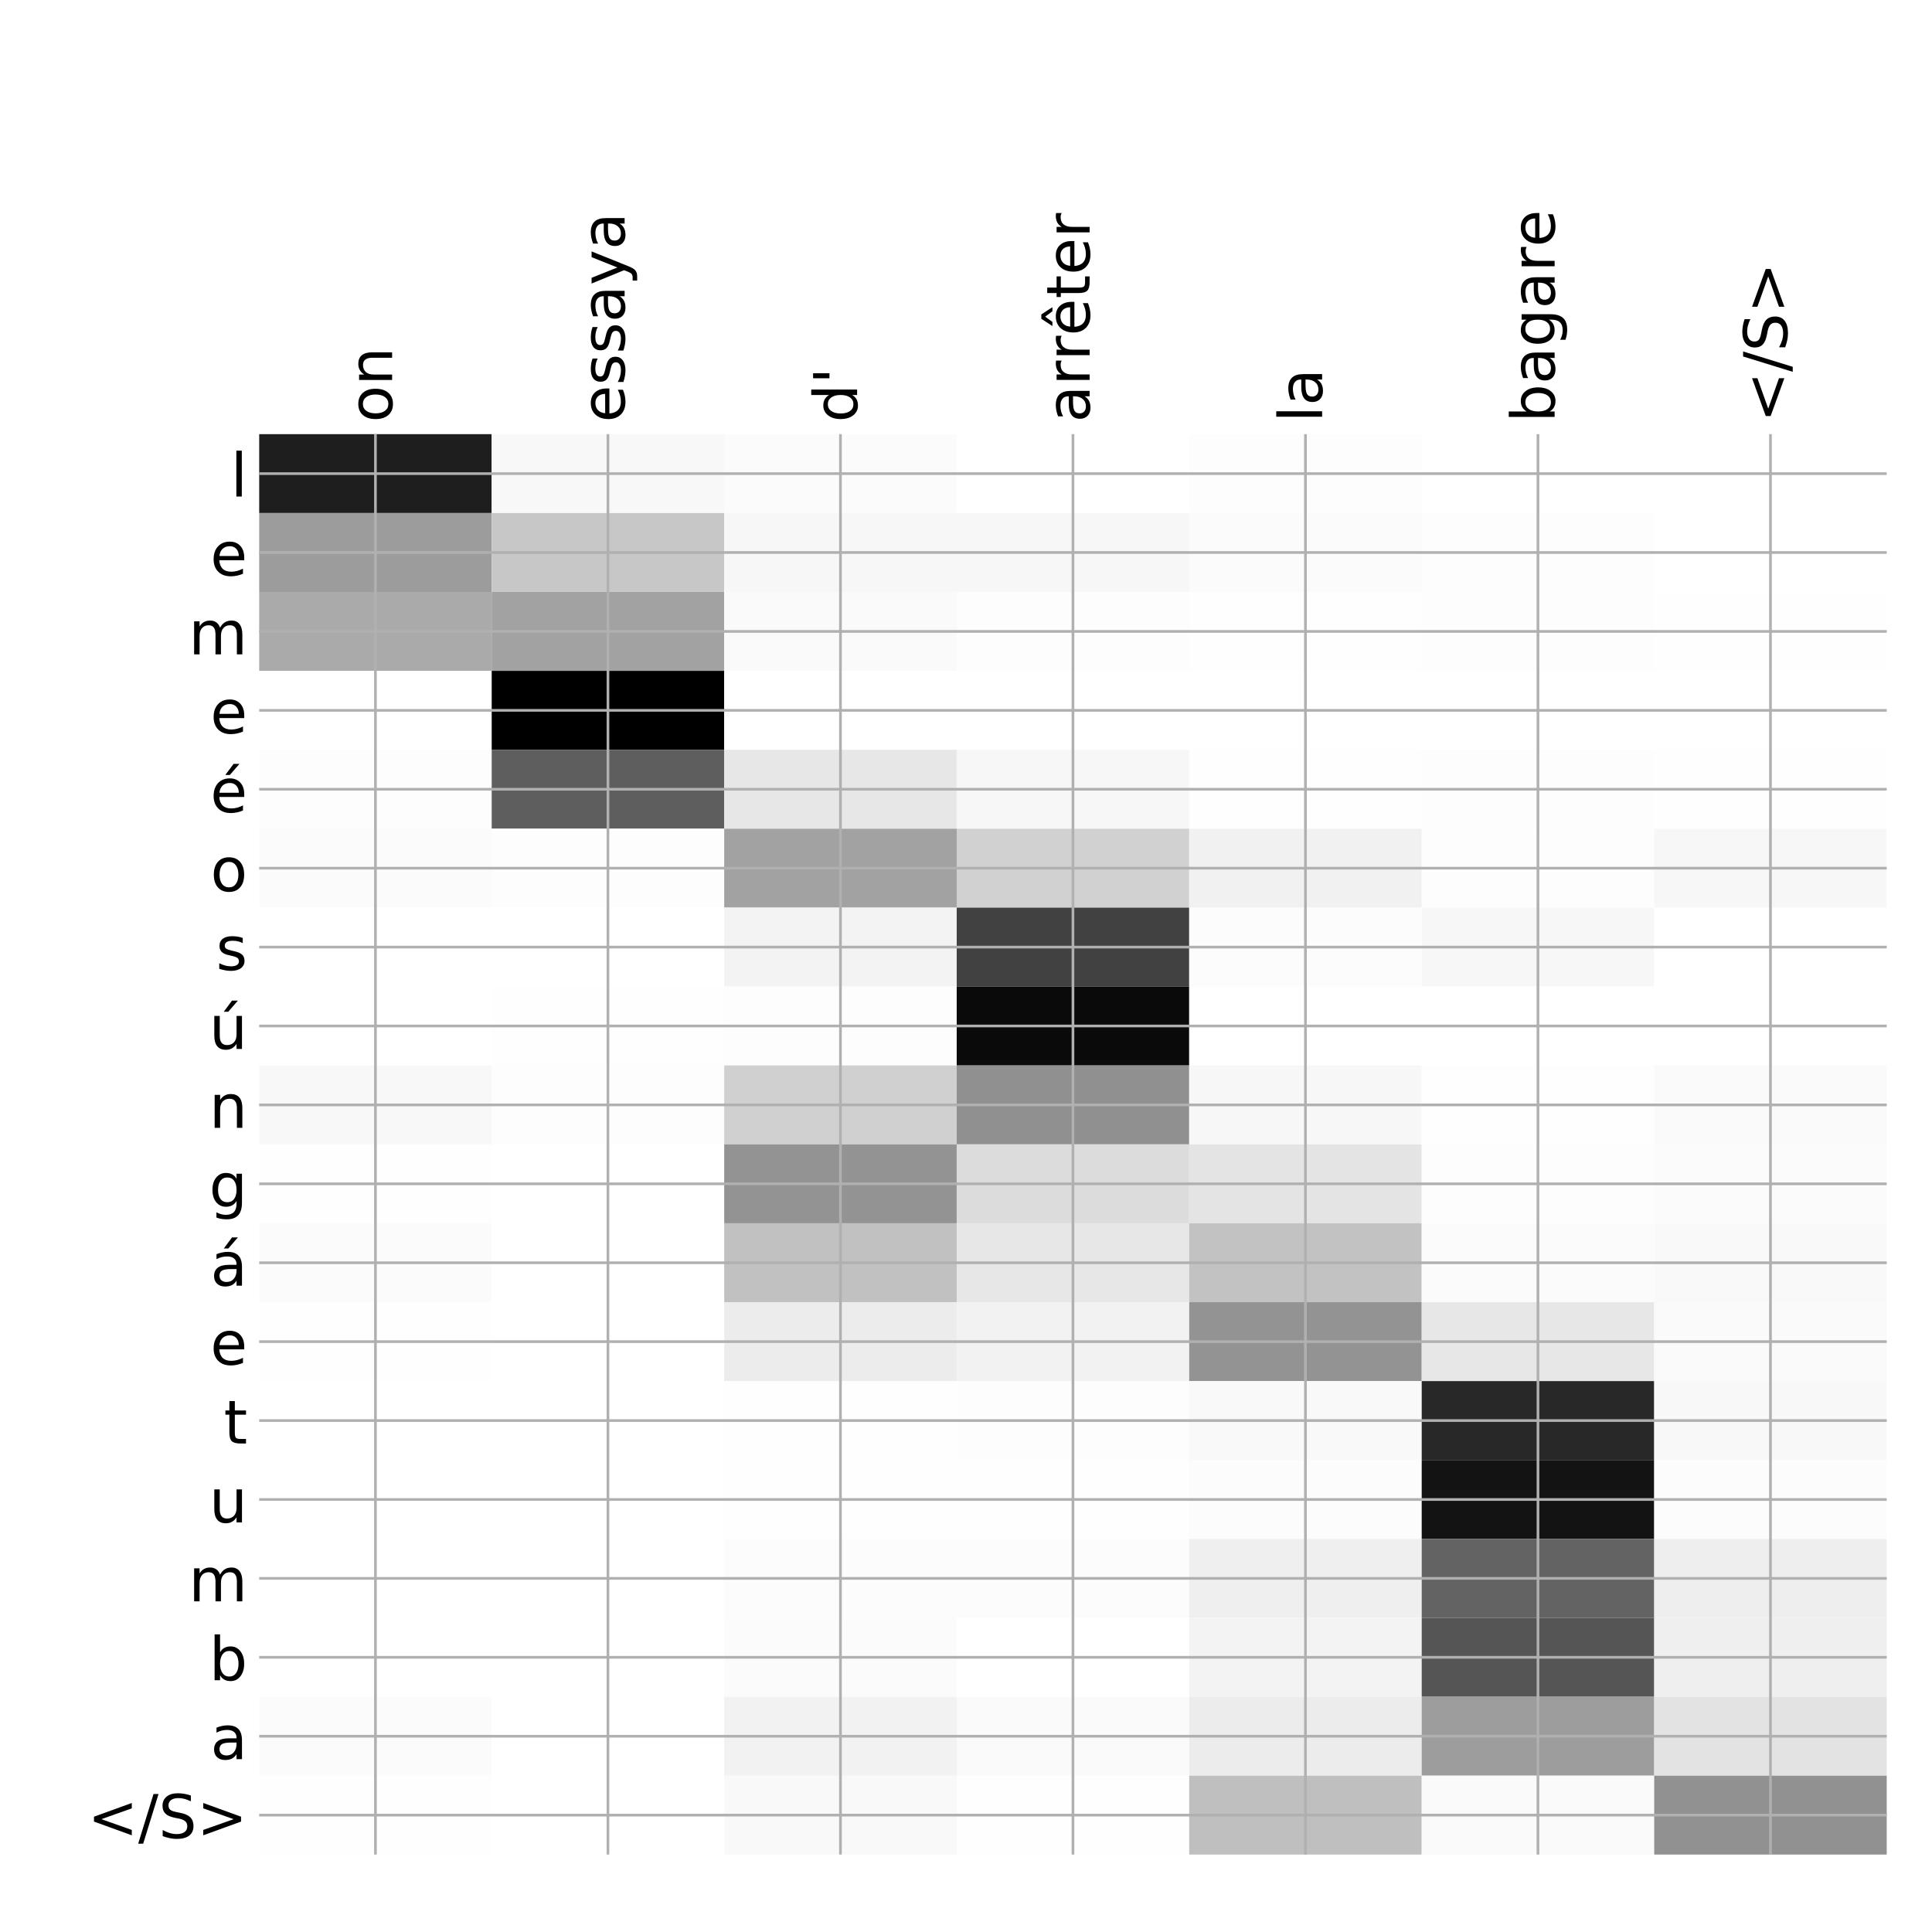 <?xml version="1.0" encoding="utf-8" standalone="no"?>
<!DOCTYPE svg PUBLIC "-//W3C//DTD SVG 1.1//EN"
  "http://www.w3.org/Graphics/SVG/1.1/DTD/svg11.dtd">
<!-- Created with matplotlib (http://matplotlib.org/) -->
<svg height="576pt" version="1.1" viewBox="0 0 576 576" width="576pt" xmlns="http://www.w3.org/2000/svg" xmlns:xlink="http://www.w3.org/1999/xlink">
 <defs>
  <style type="text/css">
*{stroke-linecap:butt;stroke-linejoin:round;}
  </style>
 </defs>
 <g id="figure_1">
  <g id="patch_1">
   <path d="M 0 576 
L 576 576 
L 576 0 
L 0 0 
z
" style="fill:#ffffff;"/>
  </g>
  <g id="axes_1">
   <g id="PolyCollection_1">
    <path clip-path="url(#p9c9c598990)" d="M 77.275 129.433 
L 77.275 152.96 
L 146.593 152.96 
L 146.593 129.433 
L 77.275 129.433 
z
" style="fill:#1e1e1e;"/>
    <path clip-path="url(#p9c9c598990)" d="M 146.593 129.433 
L 146.593 152.96 
L 215.911 152.96 
L 215.911 129.433 
L 146.593 129.433 
z
" style="fill:#f8f8f8;"/>
    <path clip-path="url(#p9c9c598990)" d="M 215.911 129.433 
L 215.911 152.96 
L 285.229 152.96 
L 285.229 129.433 
L 215.911 129.433 
z
" style="fill:#fbfbfb;"/>
    <path clip-path="url(#p9c9c598990)" d="M 285.229 129.433 
L 285.229 152.96 
L 354.546 152.96 
L 354.546 129.433 
L 285.229 129.433 
z
" style="fill:#ffffff;"/>
    <path clip-path="url(#p9c9c598990)" d="M 354.546 129.433 
L 354.546 152.96 
L 423.864 152.96 
L 423.864 129.433 
L 354.546 129.433 
z
" style="fill:#fdfdfd;"/>
    <path clip-path="url(#p9c9c598990)" d="M 423.864 129.433 
L 423.864 152.96 
L 493.182 152.96 
L 493.182 129.433 
L 423.864 129.433 
z
" style="fill:#ffffff;"/>
    <path clip-path="url(#p9c9c598990)" d="M 493.182 129.433 
L 493.182 152.96 
L 562.5 152.96 
L 562.5 129.433 
L 493.182 129.433 
z
" style="fill:#ffffff;"/>
    <path clip-path="url(#p9c9c598990)" d="M 77.275 152.96 
L 77.275 176.487 
L 146.593 176.487 
L 146.593 152.96 
L 77.275 152.96 
z
" style="fill:#9c9c9c;"/>
    <path clip-path="url(#p9c9c598990)" d="M 146.593 152.96 
L 146.593 176.487 
L 215.911 176.487 
L 215.911 152.96 
L 146.593 152.96 
z
" style="fill:#c7c7c7;"/>
    <path clip-path="url(#p9c9c598990)" d="M 215.911 152.96 
L 215.911 176.487 
L 285.229 176.487 
L 285.229 152.96 
L 215.911 152.96 
z
" style="fill:#f7f7f7;"/>
    <path clip-path="url(#p9c9c598990)" d="M 285.229 152.96 
L 285.229 176.487 
L 354.546 176.487 
L 354.546 152.96 
L 285.229 152.96 
z
" style="fill:#f7f7f7;"/>
    <path clip-path="url(#p9c9c598990)" d="M 354.546 152.96 
L 354.546 176.487 
L 423.864 176.487 
L 423.864 152.96 
L 354.546 152.96 
z
" style="fill:#fbfbfb;"/>
    <path clip-path="url(#p9c9c598990)" d="M 423.864 152.96 
L 423.864 176.487 
L 493.182 176.487 
L 493.182 152.96 
L 423.864 152.96 
z
" style="fill:#fdfdfd;"/>
    <path clip-path="url(#p9c9c598990)" d="M 493.182 152.96 
L 493.182 176.487 
L 562.5 176.487 
L 562.5 152.96 
L 493.182 152.96 
z
" style="fill:#ffffff;"/>
    <path clip-path="url(#p9c9c598990)" d="M 77.275 176.487 
L 77.275 200.014 
L 146.593 200.014 
L 146.593 176.487 
L 77.275 176.487 
z
" style="fill:#aaaaaa;"/>
    <path clip-path="url(#p9c9c598990)" d="M 146.593 176.487 
L 146.593 200.014 
L 215.911 200.014 
L 215.911 176.487 
L 146.593 176.487 
z
" style="fill:#a2a2a2;"/>
    <path clip-path="url(#p9c9c598990)" d="M 215.911 176.487 
L 215.911 200.014 
L 285.229 200.014 
L 285.229 176.487 
L 215.911 176.487 
z
" style="fill:#fafafa;"/>
    <path clip-path="url(#p9c9c598990)" d="M 285.229 176.487 
L 285.229 200.014 
L 354.546 200.014 
L 354.546 176.487 
L 285.229 176.487 
z
" style="fill:#fdfdfd;"/>
    <path clip-path="url(#p9c9c598990)" d="M 354.546 176.487 
L 354.546 200.014 
L 423.864 200.014 
L 423.864 176.487 
L 354.546 176.487 
z
" style="fill:#fefefe;"/>
    <path clip-path="url(#p9c9c598990)" d="M 423.864 176.487 
L 423.864 200.014 
L 493.182 200.014 
L 493.182 176.487 
L 423.864 176.487 
z
" style="fill:#fdfdfd;"/>
    <path clip-path="url(#p9c9c598990)" d="M 493.182 176.487 
L 493.182 200.014 
L 562.5 200.014 
L 562.5 176.487 
L 493.182 176.487 
z
" style="fill:#fefefe;"/>
    <path clip-path="url(#p9c9c598990)" d="M 77.275 200.014 
L 77.275 223.541 
L 146.593 223.541 
L 146.593 200.014 
L 77.275 200.014 
z
" style="fill:#ffffff;"/>
    <path clip-path="url(#p9c9c598990)" d="M 146.593 200.014 
L 146.593 223.541 
L 215.911 223.541 
L 215.911 200.014 
L 146.593 200.014 
z
"/>
    <path clip-path="url(#p9c9c598990)" d="M 215.911 200.014 
L 215.911 223.541 
L 285.229 223.541 
L 285.229 200.014 
L 215.911 200.014 
z
" style="fill:#ffffff;"/>
    <path clip-path="url(#p9c9c598990)" d="M 285.229 200.014 
L 285.229 223.541 
L 354.546 223.541 
L 354.546 200.014 
L 285.229 200.014 
z
" style="fill:#ffffff;"/>
    <path clip-path="url(#p9c9c598990)" d="M 354.546 200.014 
L 354.546 223.541 
L 423.864 223.541 
L 423.864 200.014 
L 354.546 200.014 
z
" style="fill:#ffffff;"/>
    <path clip-path="url(#p9c9c598990)" d="M 423.864 200.014 
L 423.864 223.541 
L 493.182 223.541 
L 493.182 200.014 
L 423.864 200.014 
z
" style="fill:#ffffff;"/>
    <path clip-path="url(#p9c9c598990)" d="M 493.182 200.014 
L 493.182 223.541 
L 562.5 223.541 
L 562.5 200.014 
L 493.182 200.014 
z
" style="fill:#ffffff;"/>
    <path clip-path="url(#p9c9c598990)" d="M 77.275 223.541 
L 77.275 247.069 
L 146.593 247.069 
L 146.593 223.541 
L 77.275 223.541 
z
" style="fill:#fdfdfd;"/>
    <path clip-path="url(#p9c9c598990)" d="M 146.593 223.541 
L 146.593 247.069 
L 215.911 247.069 
L 215.911 223.541 
L 146.593 223.541 
z
" style="fill:#5e5e5e;"/>
    <path clip-path="url(#p9c9c598990)" d="M 215.911 223.541 
L 215.911 247.069 
L 285.229 247.069 
L 285.229 223.541 
L 215.911 223.541 
z
" style="fill:#e7e7e7;"/>
    <path clip-path="url(#p9c9c598990)" d="M 285.229 223.541 
L 285.229 247.069 
L 354.546 247.069 
L 354.546 223.541 
L 285.229 223.541 
z
" style="fill:#f7f7f7;"/>
    <path clip-path="url(#p9c9c598990)" d="M 354.546 223.541 
L 354.546 247.069 
L 423.864 247.069 
L 423.864 223.541 
L 354.546 223.541 
z
" style="fill:#fefefe;"/>
    <path clip-path="url(#p9c9c598990)" d="M 423.864 223.541 
L 423.864 247.069 
L 493.182 247.069 
L 493.182 223.541 
L 423.864 223.541 
z
" style="fill:#fdfdfd;"/>
    <path clip-path="url(#p9c9c598990)" d="M 493.182 223.541 
L 493.182 247.069 
L 562.5 247.069 
L 562.5 223.541 
L 493.182 223.541 
z
" style="fill:#fefefe;"/>
    <path clip-path="url(#p9c9c598990)" d="M 77.275 247.069 
L 77.275 270.596 
L 146.593 270.596 
L 146.593 247.069 
L 77.275 247.069 
z
" style="fill:#fbfbfb;"/>
    <path clip-path="url(#p9c9c598990)" d="M 146.593 247.069 
L 146.593 270.596 
L 215.911 270.596 
L 215.911 247.069 
L 146.593 247.069 
z
" style="fill:#fdfdfd;"/>
    <path clip-path="url(#p9c9c598990)" d="M 215.911 247.069 
L 215.911 270.596 
L 285.229 270.596 
L 285.229 247.069 
L 215.911 247.069 
z
" style="fill:#a2a2a2;"/>
    <path clip-path="url(#p9c9c598990)" d="M 285.229 247.069 
L 285.229 270.596 
L 354.546 270.596 
L 354.546 247.069 
L 285.229 247.069 
z
" style="fill:#d1d1d1;"/>
    <path clip-path="url(#p9c9c598990)" d="M 354.546 247.069 
L 354.546 270.596 
L 423.864 270.596 
L 423.864 247.069 
L 354.546 247.069 
z
" style="fill:#f1f1f1;"/>
    <path clip-path="url(#p9c9c598990)" d="M 423.864 247.069 
L 423.864 270.596 
L 493.182 270.596 
L 493.182 247.069 
L 423.864 247.069 
z
" style="fill:#fdfdfd;"/>
    <path clip-path="url(#p9c9c598990)" d="M 493.182 247.069 
L 493.182 270.596 
L 562.5 270.596 
L 562.5 247.069 
L 493.182 247.069 
z
" style="fill:#f7f7f7;"/>
    <path clip-path="url(#p9c9c598990)" d="M 77.275 270.596 
L 77.275 294.123 
L 146.593 294.123 
L 146.593 270.596 
L 77.275 270.596 
z
" style="fill:#ffffff;"/>
    <path clip-path="url(#p9c9c598990)" d="M 146.593 270.596 
L 146.593 294.123 
L 215.911 294.123 
L 215.911 270.596 
L 146.593 270.596 
z
" style="fill:#ffffff;"/>
    <path clip-path="url(#p9c9c598990)" d="M 215.911 270.596 
L 215.911 294.123 
L 285.229 294.123 
L 285.229 270.596 
L 215.911 270.596 
z
" style="fill:#f3f3f3;"/>
    <path clip-path="url(#p9c9c598990)" d="M 285.229 270.596 
L 285.229 294.123 
L 354.546 294.123 
L 354.546 270.596 
L 285.229 270.596 
z
" style="fill:#414141;"/>
    <path clip-path="url(#p9c9c598990)" d="M 354.546 270.596 
L 354.546 294.123 
L 423.864 294.123 
L 423.864 270.596 
L 354.546 270.596 
z
" style="fill:#fcfcfc;"/>
    <path clip-path="url(#p9c9c598990)" d="M 423.864 270.596 
L 423.864 294.123 
L 493.182 294.123 
L 493.182 270.596 
L 423.864 270.596 
z
" style="fill:#f7f7f7;"/>
    <path clip-path="url(#p9c9c598990)" d="M 493.182 270.596 
L 493.182 294.123 
L 562.5 294.123 
L 562.5 270.596 
L 493.182 270.596 
z
" style="fill:#ffffff;"/>
    <path clip-path="url(#p9c9c598990)" d="M 77.275 294.123 
L 77.275 317.65 
L 146.593 317.65 
L 146.593 294.123 
L 77.275 294.123 
z
" style="fill:#ffffff;"/>
    <path clip-path="url(#p9c9c598990)" d="M 146.593 294.123 
L 146.593 317.65 
L 215.911 317.65 
L 215.911 294.123 
L 146.593 294.123 
z
" style="fill:#fefefe;"/>
    <path clip-path="url(#p9c9c598990)" d="M 215.911 294.123 
L 215.911 317.65 
L 285.229 317.65 
L 285.229 294.123 
L 215.911 294.123 
z
" style="fill:#fdfdfd;"/>
    <path clip-path="url(#p9c9c598990)" d="M 285.229 294.123 
L 285.229 317.65 
L 354.546 317.65 
L 354.546 294.123 
L 285.229 294.123 
z
" style="fill:#0a0a0a;"/>
    <path clip-path="url(#p9c9c598990)" d="M 354.546 294.123 
L 354.546 317.65 
L 423.864 317.65 
L 423.864 294.123 
L 354.546 294.123 
z
" style="fill:#ffffff;"/>
    <path clip-path="url(#p9c9c598990)" d="M 423.864 294.123 
L 423.864 317.65 
L 493.182 317.65 
L 493.182 294.123 
L 423.864 294.123 
z
" style="fill:#ffffff;"/>
    <path clip-path="url(#p9c9c598990)" d="M 493.182 294.123 
L 493.182 317.65 
L 562.5 317.65 
L 562.5 294.123 
L 493.182 294.123 
z
" style="fill:#ffffff;"/>
    <path clip-path="url(#p9c9c598990)" d="M 77.275 317.65 
L 77.275 341.177 
L 146.593 341.177 
L 146.593 317.65 
L 77.275 317.65 
z
" style="fill:#f8f8f8;"/>
    <path clip-path="url(#p9c9c598990)" d="M 146.593 317.65 
L 146.593 341.177 
L 215.911 341.177 
L 215.911 317.65 
L 146.593 317.65 
z
" style="fill:#fdfdfd;"/>
    <path clip-path="url(#p9c9c598990)" d="M 215.911 317.65 
L 215.911 341.177 
L 285.229 341.177 
L 285.229 317.65 
L 215.911 317.65 
z
" style="fill:#d0d0d0;"/>
    <path clip-path="url(#p9c9c598990)" d="M 285.229 317.65 
L 285.229 341.177 
L 354.546 341.177 
L 354.546 317.65 
L 285.229 317.65 
z
" style="fill:#909090;"/>
    <path clip-path="url(#p9c9c598990)" d="M 354.546 317.65 
L 354.546 341.177 
L 423.864 341.177 
L 423.864 317.65 
L 354.546 317.65 
z
" style="fill:#f7f7f7;"/>
    <path clip-path="url(#p9c9c598990)" d="M 423.864 317.65 
L 423.864 341.177 
L 493.182 341.177 
L 493.182 317.65 
L 423.864 317.65 
z
" style="fill:#fefefe;"/>
    <path clip-path="url(#p9c9c598990)" d="M 493.182 317.65 
L 493.182 341.177 
L 562.5 341.177 
L 562.5 317.65 
L 493.182 317.65 
z
" style="fill:#fafafa;"/>
    <path clip-path="url(#p9c9c598990)" d="M 77.275 341.177 
L 77.275 364.704 
L 146.593 364.704 
L 146.593 341.177 
L 77.275 341.177 
z
" style="fill:#fefefe;"/>
    <path clip-path="url(#p9c9c598990)" d="M 146.593 341.177 
L 146.593 364.704 
L 215.911 364.704 
L 215.911 341.177 
L 146.593 341.177 
z
" style="fill:#ffffff;"/>
    <path clip-path="url(#p9c9c598990)" d="M 215.911 341.177 
L 215.911 364.704 
L 285.229 364.704 
L 285.229 341.177 
L 215.911 341.177 
z
" style="fill:#939393;"/>
    <path clip-path="url(#p9c9c598990)" d="M 285.229 341.177 
L 285.229 364.704 
L 354.546 364.704 
L 354.546 341.177 
L 285.229 341.177 
z
" style="fill:#dcdcdc;"/>
    <path clip-path="url(#p9c9c598990)" d="M 354.546 341.177 
L 354.546 364.704 
L 423.864 364.704 
L 423.864 341.177 
L 354.546 341.177 
z
" style="fill:#e4e4e4;"/>
    <path clip-path="url(#p9c9c598990)" d="M 423.864 341.177 
L 423.864 364.704 
L 493.182 364.704 
L 493.182 341.177 
L 423.864 341.177 
z
" style="fill:#fdfdfd;"/>
    <path clip-path="url(#p9c9c598990)" d="M 493.182 341.177 
L 493.182 364.704 
L 562.5 364.704 
L 562.5 341.177 
L 493.182 341.177 
z
" style="fill:#fbfbfb;"/>
    <path clip-path="url(#p9c9c598990)" d="M 77.275 364.704 
L 77.275 388.231 
L 146.593 388.231 
L 146.593 364.704 
L 77.275 364.704 
z
" style="fill:#fbfbfb;"/>
    <path clip-path="url(#p9c9c598990)" d="M 146.593 364.704 
L 146.593 388.231 
L 215.911 388.231 
L 215.911 364.704 
L 146.593 364.704 
z
" style="fill:#ffffff;"/>
    <path clip-path="url(#p9c9c598990)" d="M 215.911 364.704 
L 215.911 388.231 
L 285.229 388.231 
L 285.229 364.704 
L 215.911 364.704 
z
" style="fill:#c1c1c1;"/>
    <path clip-path="url(#p9c9c598990)" d="M 285.229 364.704 
L 285.229 388.231 
L 354.546 388.231 
L 354.546 364.704 
L 285.229 364.704 
z
" style="fill:#e7e7e7;"/>
    <path clip-path="url(#p9c9c598990)" d="M 354.546 364.704 
L 354.546 388.231 
L 423.864 388.231 
L 423.864 364.704 
L 354.546 364.704 
z
" style="fill:#c2c2c2;"/>
    <path clip-path="url(#p9c9c598990)" d="M 423.864 364.704 
L 423.864 388.231 
L 493.182 388.231 
L 493.182 364.704 
L 423.864 364.704 
z
" style="fill:#fbfbfb;"/>
    <path clip-path="url(#p9c9c598990)" d="M 493.182 364.704 
L 493.182 388.231 
L 562.5 388.231 
L 562.5 364.704 
L 493.182 364.704 
z
" style="fill:#f9f9f9;"/>
    <path clip-path="url(#p9c9c598990)" d="M 77.275 388.231 
L 77.275 411.758 
L 146.593 411.758 
L 146.593 388.231 
L 77.275 388.231 
z
" style="fill:#fefefe;"/>
    <path clip-path="url(#p9c9c598990)" d="M 146.593 388.231 
L 146.593 411.758 
L 215.911 411.758 
L 215.911 388.231 
L 146.593 388.231 
z
" style="fill:#ffffff;"/>
    <path clip-path="url(#p9c9c598990)" d="M 215.911 388.231 
L 215.911 411.758 
L 285.229 411.758 
L 285.229 388.231 
L 215.911 388.231 
z
" style="fill:#ececec;"/>
    <path clip-path="url(#p9c9c598990)" d="M 285.229 388.231 
L 285.229 411.758 
L 354.546 411.758 
L 354.546 388.231 
L 285.229 388.231 
z
" style="fill:#f2f2f2;"/>
    <path clip-path="url(#p9c9c598990)" d="M 354.546 388.231 
L 354.546 411.758 
L 423.864 411.758 
L 423.864 388.231 
L 354.546 388.231 
z
" style="fill:#939393;"/>
    <path clip-path="url(#p9c9c598990)" d="M 423.864 388.231 
L 423.864 411.758 
L 493.182 411.758 
L 493.182 388.231 
L 423.864 388.231 
z
" style="fill:#e7e7e7;"/>
    <path clip-path="url(#p9c9c598990)" d="M 493.182 388.231 
L 493.182 411.758 
L 562.5 411.758 
L 562.5 388.231 
L 493.182 388.231 
z
" style="fill:#fafafa;"/>
    <path clip-path="url(#p9c9c598990)" d="M 77.275 411.758 
L 77.275 435.285 
L 146.593 435.285 
L 146.593 411.758 
L 77.275 411.758 
z
" style="fill:#ffffff;"/>
    <path clip-path="url(#p9c9c598990)" d="M 146.593 411.758 
L 146.593 435.285 
L 215.911 435.285 
L 215.911 411.758 
L 146.593 411.758 
z
" style="fill:#ffffff;"/>
    <path clip-path="url(#p9c9c598990)" d="M 215.911 411.758 
L 215.911 435.285 
L 285.229 435.285 
L 285.229 411.758 
L 215.911 411.758 
z
" style="fill:#fefefe;"/>
    <path clip-path="url(#p9c9c598990)" d="M 285.229 411.758 
L 285.229 435.285 
L 354.546 435.285 
L 354.546 411.758 
L 285.229 411.758 
z
" style="fill:#fdfdfd;"/>
    <path clip-path="url(#p9c9c598990)" d="M 354.546 411.758 
L 354.546 435.285 
L 423.864 435.285 
L 423.864 411.758 
L 354.546 411.758 
z
" style="fill:#f9f9f9;"/>
    <path clip-path="url(#p9c9c598990)" d="M 423.864 411.758 
L 423.864 435.285 
L 493.182 435.285 
L 493.182 411.758 
L 423.864 411.758 
z
" style="fill:#282828;"/>
    <path clip-path="url(#p9c9c598990)" d="M 493.182 411.758 
L 493.182 435.285 
L 562.5 435.285 
L 562.5 411.758 
L 493.182 411.758 
z
" style="fill:#f8f8f8;"/>
    <path clip-path="url(#p9c9c598990)" d="M 77.275 435.285 
L 77.275 458.812 
L 146.593 458.812 
L 146.593 435.285 
L 77.275 435.285 
z
" style="fill:#ffffff;"/>
    <path clip-path="url(#p9c9c598990)" d="M 146.593 435.285 
L 146.593 458.812 
L 215.911 458.812 
L 215.911 435.285 
L 146.593 435.285 
z
" style="fill:#ffffff;"/>
    <path clip-path="url(#p9c9c598990)" d="M 215.911 435.285 
L 215.911 458.812 
L 285.229 458.812 
L 285.229 435.285 
L 215.911 435.285 
z
" style="fill:#fefefe;"/>
    <path clip-path="url(#p9c9c598990)" d="M 285.229 435.285 
L 285.229 458.812 
L 354.546 458.812 
L 354.546 435.285 
L 285.229 435.285 
z
" style="fill:#fefefe;"/>
    <path clip-path="url(#p9c9c598990)" d="M 354.546 435.285 
L 354.546 458.812 
L 423.864 458.812 
L 423.864 435.285 
L 354.546 435.285 
z
" style="fill:#fcfcfc;"/>
    <path clip-path="url(#p9c9c598990)" d="M 423.864 435.285 
L 423.864 458.812 
L 493.182 458.812 
L 493.182 435.285 
L 423.864 435.285 
z
" style="fill:#131313;"/>
    <path clip-path="url(#p9c9c598990)" d="M 493.182 435.285 
L 493.182 458.812 
L 562.5 458.812 
L 562.5 435.285 
L 493.182 435.285 
z
" style="fill:#fcfcfc;"/>
    <path clip-path="url(#p9c9c598990)" d="M 77.275 458.812 
L 77.275 482.339 
L 146.593 482.339 
L 146.593 458.812 
L 77.275 458.812 
z
" style="fill:#ffffff;"/>
    <path clip-path="url(#p9c9c598990)" d="M 146.593 458.812 
L 146.593 482.339 
L 215.911 482.339 
L 215.911 458.812 
L 146.593 458.812 
z
" style="fill:#ffffff;"/>
    <path clip-path="url(#p9c9c598990)" d="M 215.911 458.812 
L 215.911 482.339 
L 285.229 482.339 
L 285.229 458.812 
L 215.911 458.812 
z
" style="fill:#fcfcfc;"/>
    <path clip-path="url(#p9c9c598990)" d="M 285.229 458.812 
L 285.229 482.339 
L 354.546 482.339 
L 354.546 458.812 
L 285.229 458.812 
z
" style="fill:#fcfcfc;"/>
    <path clip-path="url(#p9c9c598990)" d="M 354.546 458.812 
L 354.546 482.339 
L 423.864 482.339 
L 423.864 458.812 
L 354.546 458.812 
z
" style="fill:#efefef;"/>
    <path clip-path="url(#p9c9c598990)" d="M 423.864 458.812 
L 423.864 482.339 
L 493.182 482.339 
L 493.182 458.812 
L 423.864 458.812 
z
" style="fill:#636363;"/>
    <path clip-path="url(#p9c9c598990)" d="M 493.182 458.812 
L 493.182 482.339 
L 562.5 482.339 
L 562.5 458.812 
L 493.182 458.812 
z
" style="fill:#eeeeee;"/>
    <path clip-path="url(#p9c9c598990)" d="M 77.275 482.339 
L 77.275 505.866 
L 146.593 505.866 
L 146.593 482.339 
L 77.275 482.339 
z
" style="fill:#ffffff;"/>
    <path clip-path="url(#p9c9c598990)" d="M 146.593 482.339 
L 146.593 505.866 
L 215.911 505.866 
L 215.911 482.339 
L 146.593 482.339 
z
" style="fill:#ffffff;"/>
    <path clip-path="url(#p9c9c598990)" d="M 215.911 482.339 
L 215.911 505.866 
L 285.229 505.866 
L 285.229 482.339 
L 215.911 482.339 
z
" style="fill:#fbfbfb;"/>
    <path clip-path="url(#p9c9c598990)" d="M 285.229 482.339 
L 285.229 505.866 
L 354.546 505.866 
L 354.546 482.339 
L 285.229 482.339 
z
" style="fill:#ffffff;"/>
    <path clip-path="url(#p9c9c598990)" d="M 354.546 482.339 
L 354.546 505.866 
L 423.864 505.866 
L 423.864 482.339 
L 354.546 482.339 
z
" style="fill:#f3f3f3;"/>
    <path clip-path="url(#p9c9c598990)" d="M 423.864 482.339 
L 423.864 505.866 
L 493.182 505.866 
L 493.182 482.339 
L 423.864 482.339 
z
" style="fill:#555555;"/>
    <path clip-path="url(#p9c9c598990)" d="M 493.182 482.339 
L 493.182 505.866 
L 562.5 505.866 
L 562.5 482.339 
L 493.182 482.339 
z
" style="fill:#efefef;"/>
    <path clip-path="url(#p9c9c598990)" d="M 77.275 505.866 
L 77.275 529.393 
L 146.593 529.393 
L 146.593 505.866 
L 77.275 505.866 
z
" style="fill:#fbfbfb;"/>
    <path clip-path="url(#p9c9c598990)" d="M 146.593 505.866 
L 146.593 529.393 
L 215.911 529.393 
L 215.911 505.866 
L 146.593 505.866 
z
" style="fill:#ffffff;"/>
    <path clip-path="url(#p9c9c598990)" d="M 215.911 505.866 
L 215.911 529.393 
L 285.229 529.393 
L 285.229 505.866 
L 215.911 505.866 
z
" style="fill:#f2f2f2;"/>
    <path clip-path="url(#p9c9c598990)" d="M 285.229 505.866 
L 285.229 529.393 
L 354.546 529.393 
L 354.546 505.866 
L 285.229 505.866 
z
" style="fill:#fafafa;"/>
    <path clip-path="url(#p9c9c598990)" d="M 354.546 505.866 
L 354.546 529.393 
L 423.864 529.393 
L 423.864 505.866 
L 354.546 505.866 
z
" style="fill:#ececec;"/>
    <path clip-path="url(#p9c9c598990)" d="M 423.864 505.866 
L 423.864 529.393 
L 493.182 529.393 
L 493.182 505.866 
L 423.864 505.866 
z
" style="fill:#9d9d9d;"/>
    <path clip-path="url(#p9c9c598990)" d="M 493.182 505.866 
L 493.182 529.393 
L 562.5 529.393 
L 562.5 505.866 
L 493.182 505.866 
z
" style="fill:#e3e3e3;"/>
    <path clip-path="url(#p9c9c598990)" d="M 77.275 529.393 
L 77.275 552.92 
L 146.593 552.92 
L 146.593 529.393 
L 77.275 529.393 
z
" style="fill:#fefefe;"/>
    <path clip-path="url(#p9c9c598990)" d="M 146.593 529.393 
L 146.593 552.92 
L 215.911 552.92 
L 215.911 529.393 
L 146.593 529.393 
z
" style="fill:#ffffff;"/>
    <path clip-path="url(#p9c9c598990)" d="M 215.911 529.393 
L 215.911 552.92 
L 285.229 552.92 
L 285.229 529.393 
L 215.911 529.393 
z
" style="fill:#f9f9f9;"/>
    <path clip-path="url(#p9c9c598990)" d="M 285.229 529.393 
L 285.229 552.92 
L 354.546 552.92 
L 354.546 529.393 
L 285.229 529.393 
z
" style="fill:#fefefe;"/>
    <path clip-path="url(#p9c9c598990)" d="M 354.546 529.393 
L 354.546 552.92 
L 423.864 552.92 
L 423.864 529.393 
L 354.546 529.393 
z
" style="fill:#bfbfbf;"/>
    <path clip-path="url(#p9c9c598990)" d="M 423.864 529.393 
L 423.864 552.92 
L 493.182 552.92 
L 493.182 529.393 
L 423.864 529.393 
z
" style="fill:#fafafa;"/>
    <path clip-path="url(#p9c9c598990)" d="M 493.182 529.393 
L 493.182 552.92 
L 562.5 552.92 
L 562.5 529.393 
L 493.182 529.393 
z
" style="fill:#919191;"/>
   </g>
   <g id="matplotlib.axis_1">
    <g id="xtick_1">
     <g id="line2d_1">
      <path clip-path="url(#p9c9c598990)" d="M 111.934 552.92 
L 111.934 129.433 
" style="fill:none;stroke:#b0b0b0;stroke-linecap:square;stroke-width:0.8;"/>
     </g>
     <g id="line2d_2"/>
     <g id="text_1">
      <!-- on -->
      <defs>
       <path d="M 30.609 48.391 
Q 23.391 48.391 19.188 42.75 
Q 14.984 37.109 14.984 27.297 
Q 14.984 17.484 19.156 11.844 
Q 23.344 6.203 30.609 6.203 
Q 37.797 6.203 41.984 11.859 
Q 46.188 17.531 46.188 27.297 
Q 46.188 37.016 41.984 42.703 
Q 37.797 48.391 30.609 48.391 
z
M 30.609 56 
Q 42.328 56 49.016 48.375 
Q 55.719 40.766 55.719 27.297 
Q 55.719 13.875 49.016 6.219 
Q 42.328 -1.422 30.609 -1.422 
Q 18.844 -1.422 12.172 6.219 
Q 5.516 13.875 5.516 27.297 
Q 5.516 40.766 12.172 48.375 
Q 18.844 56 30.609 56 
z
" id="DejaVuSans-6f"/>
       <path d="M 54.891 33.016 
L 54.891 0 
L 45.906 0 
L 45.906 32.719 
Q 45.906 40.484 42.875 44.328 
Q 39.844 48.188 33.797 48.188 
Q 26.516 48.188 22.312 43.547 
Q 18.109 38.922 18.109 30.906 
L 18.109 0 
L 9.078 0 
L 9.078 54.688 
L 18.109 54.688 
L 18.109 46.188 
Q 21.344 51.125 25.703 53.562 
Q 30.078 56 35.797 56 
Q 45.219 56 50.047 50.172 
Q 54.891 44.344 54.891 33.016 
z
" id="DejaVuSans-6e"/>
      </defs>
      <g transform="translate(116.901 125.933)rotate(-90)scale(0.18 -0.18)">
       <use xlink:href="#DejaVuSans-6f"/>
       <use x="61.182" xlink:href="#DejaVuSans-6e"/>
      </g>
     </g>
    </g>
    <g id="xtick_2">
     <g id="line2d_3">
      <path clip-path="url(#p9c9c598990)" d="M 181.252 552.92 
L 181.252 129.433 
" style="fill:none;stroke:#b0b0b0;stroke-linecap:square;stroke-width:0.8;"/>
     </g>
     <g id="line2d_4"/>
     <g id="text_2">
      <!-- essaya -->
      <defs>
       <path d="M 56.203 29.594 
L 56.203 25.203 
L 14.891 25.203 
Q 15.484 15.922 20.484 11.062 
Q 25.484 6.203 34.422 6.203 
Q 39.594 6.203 44.453 7.469 
Q 49.312 8.734 54.109 11.281 
L 54.109 2.781 
Q 49.266 0.734 44.188 -0.344 
Q 39.109 -1.422 33.891 -1.422 
Q 20.797 -1.422 13.156 6.188 
Q 5.516 13.812 5.516 26.812 
Q 5.516 40.234 12.766 48.109 
Q 20.016 56 32.328 56 
Q 43.359 56 49.781 48.891 
Q 56.203 41.797 56.203 29.594 
z
M 47.219 32.234 
Q 47.125 39.594 43.094 43.984 
Q 39.062 48.391 32.422 48.391 
Q 24.906 48.391 20.391 44.141 
Q 15.875 39.891 15.188 32.172 
z
" id="DejaVuSans-65"/>
       <path d="M 44.281 53.078 
L 44.281 44.578 
Q 40.484 46.531 36.375 47.5 
Q 32.281 48.484 27.875 48.484 
Q 21.188 48.484 17.844 46.438 
Q 14.5 44.391 14.5 40.281 
Q 14.5 37.156 16.891 35.375 
Q 19.281 33.594 26.516 31.984 
L 29.594 31.297 
Q 39.156 29.25 43.188 25.516 
Q 47.219 21.781 47.219 15.094 
Q 47.219 7.469 41.188 3.016 
Q 35.156 -1.422 24.609 -1.422 
Q 20.219 -1.422 15.453 -0.562 
Q 10.688 0.297 5.422 2 
L 5.422 11.281 
Q 10.406 8.688 15.234 7.391 
Q 20.062 6.109 24.812 6.109 
Q 31.156 6.109 34.562 8.281 
Q 37.984 10.453 37.984 14.406 
Q 37.984 18.062 35.516 20.016 
Q 33.062 21.969 24.703 23.781 
L 21.578 24.516 
Q 13.234 26.266 9.516 29.906 
Q 5.812 33.547 5.812 39.891 
Q 5.812 47.609 11.281 51.797 
Q 16.75 56 26.812 56 
Q 31.781 56 36.172 55.266 
Q 40.578 54.547 44.281 53.078 
z
" id="DejaVuSans-73"/>
       <path d="M 34.281 27.484 
Q 23.391 27.484 19.188 25 
Q 14.984 22.516 14.984 16.5 
Q 14.984 11.719 18.141 8.906 
Q 21.297 6.109 26.703 6.109 
Q 34.188 6.109 38.703 11.406 
Q 43.219 16.703 43.219 25.484 
L 43.219 27.484 
z
M 52.203 31.203 
L 52.203 0 
L 43.219 0 
L 43.219 8.297 
Q 40.141 3.328 35.547 0.953 
Q 30.953 -1.422 24.312 -1.422 
Q 15.922 -1.422 10.953 3.297 
Q 6 8.016 6 15.922 
Q 6 25.141 12.172 29.828 
Q 18.359 34.516 30.609 34.516 
L 43.219 34.516 
L 43.219 35.406 
Q 43.219 41.609 39.141 45 
Q 35.062 48.391 27.688 48.391 
Q 23 48.391 18.547 47.266 
Q 14.109 46.141 10.016 43.891 
L 10.016 52.203 
Q 14.938 54.109 19.578 55.047 
Q 24.219 56 28.609 56 
Q 40.484 56 46.344 49.844 
Q 52.203 43.703 52.203 31.203 
z
" id="DejaVuSans-61"/>
       <path d="M 32.172 -5.078 
Q 28.375 -14.844 24.75 -17.812 
Q 21.141 -20.797 15.094 -20.797 
L 7.906 -20.797 
L 7.906 -13.281 
L 13.188 -13.281 
Q 16.891 -13.281 18.938 -11.516 
Q 21 -9.766 23.484 -3.219 
L 25.094 0.875 
L 2.984 54.688 
L 12.5 54.688 
L 29.594 11.922 
L 46.688 54.688 
L 56.203 54.688 
z
" id="DejaVuSans-79"/>
      </defs>
      <g transform="translate(186.219 125.933)rotate(-90)scale(0.18 -0.18)">
       <use xlink:href="#DejaVuSans-65"/>
       <use x="61.523" xlink:href="#DejaVuSans-73"/>
       <use x="113.623" xlink:href="#DejaVuSans-73"/>
       <use x="165.723" xlink:href="#DejaVuSans-61"/>
       <use x="227.002" xlink:href="#DejaVuSans-79"/>
       <use x="286.182" xlink:href="#DejaVuSans-61"/>
      </g>
     </g>
    </g>
    <g id="xtick_3">
     <g id="line2d_5">
      <path clip-path="url(#p9c9c598990)" d="M 250.57 552.92 
L 250.57 129.433 
" style="fill:none;stroke:#b0b0b0;stroke-linecap:square;stroke-width:0.8;"/>
     </g>
     <g id="line2d_6"/>
     <g id="text_3">
      <!-- d' -->
      <defs>
       <path d="M 45.406 46.391 
L 45.406 75.984 
L 54.391 75.984 
L 54.391 0 
L 45.406 0 
L 45.406 8.203 
Q 42.578 3.328 38.25 0.953 
Q 33.938 -1.422 27.875 -1.422 
Q 17.969 -1.422 11.734 6.484 
Q 5.516 14.406 5.516 27.297 
Q 5.516 40.188 11.734 48.094 
Q 17.969 56 27.875 56 
Q 33.938 56 38.25 53.625 
Q 42.578 51.266 45.406 46.391 
z
M 14.797 27.297 
Q 14.797 17.391 18.875 11.75 
Q 22.953 6.109 30.078 6.109 
Q 37.203 6.109 41.297 11.75 
Q 45.406 17.391 45.406 27.297 
Q 45.406 37.203 41.297 42.844 
Q 37.203 48.484 30.078 48.484 
Q 22.953 48.484 18.875 42.844 
Q 14.797 37.203 14.797 27.297 
z
" id="DejaVuSans-64"/>
       <path d="M 17.922 72.906 
L 17.922 45.797 
L 9.625 45.797 
L 9.625 72.906 
z
" id="DejaVuSans-27"/>
      </defs>
      <g transform="translate(255.537 125.933)rotate(-90)scale(0.18 -0.18)">
       <use xlink:href="#DejaVuSans-64"/>
       <use x="63.477" xlink:href="#DejaVuSans-27"/>
      </g>
     </g>
    </g>
    <g id="xtick_4">
     <g id="line2d_7">
      <path clip-path="url(#p9c9c598990)" d="M 319.887 552.92 
L 319.887 129.433 
" style="fill:none;stroke:#b0b0b0;stroke-linecap:square;stroke-width:0.8;"/>
     </g>
     <g id="line2d_8"/>
     <g id="text_4">
      <!-- arrêter -->
      <defs>
       <path d="M 41.109 46.297 
Q 39.594 47.172 37.812 47.578 
Q 36.031 48 33.891 48 
Q 26.266 48 22.188 43.047 
Q 18.109 38.094 18.109 28.812 
L 18.109 0 
L 9.078 0 
L 9.078 54.688 
L 18.109 54.688 
L 18.109 46.188 
Q 20.953 51.172 25.484 53.578 
Q 30.031 56 36.531 56 
Q 37.453 56 38.578 55.875 
Q 39.703 55.766 41.062 55.516 
z
" id="DejaVuSans-72"/>
       <path d="M 56.203 29.594 
L 56.203 25.203 
L 14.891 25.203 
Q 15.484 15.922 20.484 11.062 
Q 25.484 6.203 34.422 6.203 
Q 39.594 6.203 44.453 7.469 
Q 49.312 8.734 54.109 11.281 
L 54.109 2.781 
Q 49.266 0.734 44.188 -0.344 
Q 39.109 -1.422 33.891 -1.422 
Q 20.797 -1.422 13.156 6.188 
Q 5.516 13.812 5.516 26.812 
Q 5.516 40.234 12.766 48.109 
Q 20.016 56 32.328 56 
Q 43.359 56 49.781 48.891 
Q 56.203 41.797 56.203 29.594 
z
M 47.219 32.234 
Q 47.125 39.594 43.094 43.984 
Q 39.062 48.391 32.422 48.391 
Q 24.906 48.391 20.391 44.141 
Q 15.875 39.891 15.188 32.172 
z
M 28.141 79.984 
L 35.359 79.984 
L 47.328 61.625 
L 40.547 61.625 
L 31.75 73.578 
L 22.969 61.625 
L 16.172 61.625 
z
" id="DejaVuSans-ea"/>
       <path d="M 18.312 70.219 
L 18.312 54.688 
L 36.812 54.688 
L 36.812 47.703 
L 18.312 47.703 
L 18.312 18.016 
Q 18.312 11.328 20.141 9.422 
Q 21.969 7.516 27.594 7.516 
L 36.812 7.516 
L 36.812 0 
L 27.594 0 
Q 17.188 0 13.234 3.875 
Q 9.281 7.766 9.281 18.016 
L 9.281 47.703 
L 2.688 47.703 
L 2.688 54.688 
L 9.281 54.688 
L 9.281 70.219 
z
" id="DejaVuSans-74"/>
      </defs>
      <g transform="translate(324.854 125.933)rotate(-90)scale(0.18 -0.18)">
       <use xlink:href="#DejaVuSans-61"/>
       <use x="61.279" xlink:href="#DejaVuSans-72"/>
       <use x="102.377" xlink:href="#DejaVuSans-72"/>
       <use x="143.459" xlink:href="#DejaVuSans-ea"/>
       <use x="204.982" xlink:href="#DejaVuSans-74"/>
       <use x="244.191" xlink:href="#DejaVuSans-65"/>
       <use x="305.715" xlink:href="#DejaVuSans-72"/>
      </g>
     </g>
    </g>
    <g id="xtick_5">
     <g id="line2d_9">
      <path clip-path="url(#p9c9c598990)" d="M 389.205 552.92 
L 389.205 129.433 
" style="fill:none;stroke:#b0b0b0;stroke-linecap:square;stroke-width:0.8;"/>
     </g>
     <g id="line2d_10"/>
     <g id="text_5">
      <!-- la -->
      <defs>
       <path d="M 9.422 75.984 
L 18.406 75.984 
L 18.406 0 
L 9.422 0 
z
" id="DejaVuSans-6c"/>
      </defs>
      <g transform="translate(394.172 125.933)rotate(-90)scale(0.18 -0.18)">
       <use xlink:href="#DejaVuSans-6c"/>
       <use x="27.783" xlink:href="#DejaVuSans-61"/>
      </g>
     </g>
    </g>
    <g id="xtick_6">
     <g id="line2d_11">
      <path clip-path="url(#p9c9c598990)" d="M 458.523 552.92 
L 458.523 129.433 
" style="fill:none;stroke:#b0b0b0;stroke-linecap:square;stroke-width:0.8;"/>
     </g>
     <g id="line2d_12"/>
     <g id="text_6">
      <!-- bagare -->
      <defs>
       <path d="M 48.688 27.297 
Q 48.688 37.203 44.609 42.844 
Q 40.531 48.484 33.406 48.484 
Q 26.266 48.484 22.188 42.844 
Q 18.109 37.203 18.109 27.297 
Q 18.109 17.391 22.188 11.75 
Q 26.266 6.109 33.406 6.109 
Q 40.531 6.109 44.609 11.75 
Q 48.688 17.391 48.688 27.297 
z
M 18.109 46.391 
Q 20.953 51.266 25.266 53.625 
Q 29.594 56 35.594 56 
Q 45.562 56 51.781 48.094 
Q 58.016 40.188 58.016 27.297 
Q 58.016 14.406 51.781 6.484 
Q 45.562 -1.422 35.594 -1.422 
Q 29.594 -1.422 25.266 0.953 
Q 20.953 3.328 18.109 8.203 
L 18.109 0 
L 9.078 0 
L 9.078 75.984 
L 18.109 75.984 
z
" id="DejaVuSans-62"/>
       <path d="M 45.406 27.984 
Q 45.406 37.75 41.375 43.109 
Q 37.359 48.484 30.078 48.484 
Q 22.859 48.484 18.828 43.109 
Q 14.797 37.75 14.797 27.984 
Q 14.797 18.266 18.828 12.891 
Q 22.859 7.516 30.078 7.516 
Q 37.359 7.516 41.375 12.891 
Q 45.406 18.266 45.406 27.984 
z
M 54.391 6.781 
Q 54.391 -7.172 48.188 -13.984 
Q 42 -20.797 29.203 -20.797 
Q 24.469 -20.797 20.266 -20.094 
Q 16.062 -19.391 12.109 -17.922 
L 12.109 -9.188 
Q 16.062 -11.328 19.922 -12.344 
Q 23.781 -13.375 27.781 -13.375 
Q 36.625 -13.375 41.016 -8.766 
Q 45.406 -4.156 45.406 5.172 
L 45.406 9.625 
Q 42.625 4.781 38.281 2.391 
Q 33.938 0 27.875 0 
Q 17.828 0 11.672 7.656 
Q 5.516 15.328 5.516 27.984 
Q 5.516 40.672 11.672 48.328 
Q 17.828 56 27.875 56 
Q 33.938 56 38.281 53.609 
Q 42.625 51.219 45.406 46.391 
L 45.406 54.688 
L 54.391 54.688 
z
" id="DejaVuSans-67"/>
      </defs>
      <g transform="translate(463.49 125.933)rotate(-90)scale(0.18 -0.18)">
       <use xlink:href="#DejaVuSans-62"/>
       <use x="63.477" xlink:href="#DejaVuSans-61"/>
       <use x="124.756" xlink:href="#DejaVuSans-67"/>
       <use x="188.232" xlink:href="#DejaVuSans-61"/>
       <use x="249.512" xlink:href="#DejaVuSans-72"/>
       <use x="290.594" xlink:href="#DejaVuSans-65"/>
      </g>
     </g>
    </g>
    <g id="xtick_7">
     <g id="line2d_13">
      <path clip-path="url(#p9c9c598990)" d="M 527.841 552.92 
L 527.841 129.433 
" style="fill:none;stroke:#b0b0b0;stroke-linecap:square;stroke-width:0.8;"/>
     </g>
     <g id="line2d_14"/>
     <g id="text_7">
      <!-- &lt;/S&gt; -->
      <defs>
       <path d="M 73.188 49.219 
L 22.797 31.297 
L 73.188 13.484 
L 73.188 4.594 
L 10.594 27.297 
L 10.594 35.406 
L 73.188 58.109 
z
" id="DejaVuSans-3c"/>
       <path d="M 25.391 72.906 
L 33.688 72.906 
L 8.297 -9.281 
L 0 -9.281 
z
" id="DejaVuSans-2f"/>
       <path d="M 53.516 70.516 
L 53.516 60.891 
Q 47.906 63.578 42.922 64.891 
Q 37.938 66.219 33.297 66.219 
Q 25.25 66.219 20.875 63.094 
Q 16.5 59.969 16.5 54.203 
Q 16.5 49.359 19.406 46.891 
Q 22.312 44.438 30.422 42.922 
L 36.375 41.703 
Q 47.406 39.594 52.656 34.297 
Q 57.906 29 57.906 20.125 
Q 57.906 9.516 50.797 4.047 
Q 43.703 -1.422 29.984 -1.422 
Q 24.812 -1.422 18.969 -0.25 
Q 13.141 0.922 6.891 3.219 
L 6.891 13.375 
Q 12.891 10.016 18.656 8.297 
Q 24.422 6.594 29.984 6.594 
Q 38.422 6.594 43.016 9.906 
Q 47.609 13.234 47.609 19.391 
Q 47.609 24.75 44.312 27.781 
Q 41.016 30.812 33.5 32.328 
L 27.484 33.5 
Q 16.453 35.688 11.516 40.375 
Q 6.594 45.062 6.594 53.422 
Q 6.594 63.094 13.406 68.656 
Q 20.219 74.219 32.172 74.219 
Q 37.312 74.219 42.625 73.281 
Q 47.953 72.359 53.516 70.516 
z
" id="DejaVuSans-53"/>
       <path d="M 10.594 49.219 
L 10.594 58.109 
L 73.188 35.406 
L 73.188 27.297 
L 10.594 4.594 
L 10.594 13.484 
L 60.891 31.297 
z
" id="DejaVuSans-3e"/>
      </defs>
      <g transform="translate(532.808 125.933)rotate(-90)scale(0.18 -0.18)">
       <use xlink:href="#DejaVuSans-3c"/>
       <use x="83.789" xlink:href="#DejaVuSans-2f"/>
       <use x="117.48" xlink:href="#DejaVuSans-53"/>
       <use x="180.957" xlink:href="#DejaVuSans-3e"/>
      </g>
     </g>
    </g>
   </g>
   <g id="matplotlib.axis_2">
    <g id="ytick_1">
     <g id="line2d_15">
      <path clip-path="url(#p9c9c598990)" d="M 77.275 141.197 
L 562.5 141.197 
" style="fill:none;stroke:#b0b0b0;stroke-linecap:square;stroke-width:0.8;"/>
     </g>
     <g id="line2d_16"/>
     <g id="text_8">
      <!-- l -->
      <g transform="translate(68.774 148.035)scale(0.18 -0.18)">
       <use xlink:href="#DejaVuSans-6c"/>
      </g>
     </g>
    </g>
    <g id="ytick_2">
     <g id="line2d_17">
      <path clip-path="url(#p9c9c598990)" d="M 77.275 164.724 
L 562.5 164.724 
" style="fill:none;stroke:#b0b0b0;stroke-linecap:square;stroke-width:0.8;"/>
     </g>
     <g id="line2d_18"/>
     <g id="text_9">
      <!-- e -->
      <g transform="translate(62.699 171.562)scale(0.18 -0.18)">
       <use xlink:href="#DejaVuSans-65"/>
      </g>
     </g>
    </g>
    <g id="ytick_3">
     <g id="line2d_19">
      <path clip-path="url(#p9c9c598990)" d="M 77.275 188.251 
L 562.5 188.251 
" style="fill:none;stroke:#b0b0b0;stroke-linecap:square;stroke-width:0.8;"/>
     </g>
     <g id="line2d_20"/>
     <g id="text_10">
      <!-- m -->
      <defs>
       <path d="M 52 44.188 
Q 55.375 50.25 60.062 53.125 
Q 64.75 56 71.094 56 
Q 79.641 56 84.281 50.016 
Q 88.922 44.047 88.922 33.016 
L 88.922 0 
L 79.891 0 
L 79.891 32.719 
Q 79.891 40.578 77.094 44.375 
Q 74.312 48.188 68.609 48.188 
Q 61.625 48.188 57.562 43.547 
Q 53.516 38.922 53.516 30.906 
L 53.516 0 
L 44.484 0 
L 44.484 32.719 
Q 44.484 40.625 41.703 44.406 
Q 38.922 48.188 33.109 48.188 
Q 26.219 48.188 22.156 43.531 
Q 18.109 38.875 18.109 30.906 
L 18.109 0 
L 9.078 0 
L 9.078 54.688 
L 18.109 54.688 
L 18.109 46.188 
Q 21.188 51.219 25.484 53.609 
Q 29.781 56 35.688 56 
Q 41.656 56 45.828 52.969 
Q 50 49.953 52 44.188 
z
" id="DejaVuSans-6d"/>
      </defs>
      <g transform="translate(56.242 195.09)scale(0.18 -0.18)">
       <use xlink:href="#DejaVuSans-6d"/>
      </g>
     </g>
    </g>
    <g id="ytick_4">
     <g id="line2d_21">
      <path clip-path="url(#p9c9c598990)" d="M 77.275 211.778 
L 562.5 211.778 
" style="fill:none;stroke:#b0b0b0;stroke-linecap:square;stroke-width:0.8;"/>
     </g>
     <g id="line2d_22"/>
     <g id="text_11">
      <!-- e -->
      <g transform="translate(62.699 218.617)scale(0.18 -0.18)">
       <use xlink:href="#DejaVuSans-65"/>
      </g>
     </g>
    </g>
    <g id="ytick_5">
     <g id="line2d_23">
      <path clip-path="url(#p9c9c598990)" d="M 77.275 235.305 
L 562.5 235.305 
" style="fill:none;stroke:#b0b0b0;stroke-linecap:square;stroke-width:0.8;"/>
     </g>
     <g id="line2d_24"/>
     <g id="text_12">
      <!-- é -->
      <defs>
       <path d="M 56.203 29.594 
L 56.203 25.203 
L 14.891 25.203 
Q 15.484 15.922 20.484 11.062 
Q 25.484 6.203 34.422 6.203 
Q 39.594 6.203 44.453 7.469 
Q 49.312 8.734 54.109 11.281 
L 54.109 2.781 
Q 49.266 0.734 44.188 -0.344 
Q 39.109 -1.422 33.891 -1.422 
Q 20.797 -1.422 13.156 6.188 
Q 5.516 13.812 5.516 26.812 
Q 5.516 40.234 12.766 48.109 
Q 20.016 56 32.328 56 
Q 43.359 56 49.781 48.891 
Q 56.203 41.797 56.203 29.594 
z
M 47.219 32.234 
Q 47.125 39.594 43.094 43.984 
Q 39.062 48.391 32.422 48.391 
Q 24.906 48.391 20.391 44.141 
Q 15.875 39.891 15.188 32.172 
z
M 38.531 79.984 
L 48.25 79.984 
L 32.344 61.625 
L 24.859 61.625 
z
" id="DejaVuSans-e9"/>
      </defs>
      <g transform="translate(62.699 242.144)scale(0.18 -0.18)">
       <use xlink:href="#DejaVuSans-e9"/>
      </g>
     </g>
    </g>
    <g id="ytick_6">
     <g id="line2d_25">
      <path clip-path="url(#p9c9c598990)" d="M 77.275 258.832 
L 562.5 258.832 
" style="fill:none;stroke:#b0b0b0;stroke-linecap:square;stroke-width:0.8;"/>
     </g>
     <g id="line2d_26"/>
     <g id="text_13">
      <!-- o -->
      <g transform="translate(62.761 265.671)scale(0.18 -0.18)">
       <use xlink:href="#DejaVuSans-6f"/>
      </g>
     </g>
    </g>
    <g id="ytick_7">
     <g id="line2d_27">
      <path clip-path="url(#p9c9c598990)" d="M 77.275 282.359 
L 562.5 282.359 
" style="fill:none;stroke:#b0b0b0;stroke-linecap:square;stroke-width:0.8;"/>
     </g>
     <g id="line2d_28"/>
     <g id="text_14">
      <!-- s -->
      <g transform="translate(64.398 289.198)scale(0.18 -0.18)">
       <use xlink:href="#DejaVuSans-73"/>
      </g>
     </g>
    </g>
    <g id="ytick_8">
     <g id="line2d_29">
      <path clip-path="url(#p9c9c598990)" d="M 77.275 305.886 
L 562.5 305.886 
" style="fill:none;stroke:#b0b0b0;stroke-linecap:square;stroke-width:0.8;"/>
     </g>
     <g id="line2d_30"/>
     <g id="text_15">
      <!-- ú -->
      <defs>
       <path d="M 8.5 21.578 
L 8.5 54.688 
L 17.484 54.688 
L 17.484 21.922 
Q 17.484 14.156 20.5 10.266 
Q 23.531 6.391 29.594 6.391 
Q 36.859 6.391 41.078 11.031 
Q 45.312 15.672 45.312 23.688 
L 45.312 54.688 
L 54.297 54.688 
L 54.297 0 
L 45.312 0 
L 45.312 8.406 
Q 42.047 3.422 37.719 1 
Q 33.406 -1.422 27.688 -1.422 
Q 18.266 -1.422 13.375 4.438 
Q 8.5 10.297 8.5 21.578 
z
M 31.109 56 
z
M 37.781 79.984 
L 47.5 79.984 
L 31.594 61.625 
L 24.109 61.625 
z
" id="DejaVuSans-fa"/>
      </defs>
      <g transform="translate(62.367 312.725)scale(0.18 -0.18)">
       <use xlink:href="#DejaVuSans-fa"/>
      </g>
     </g>
    </g>
    <g id="ytick_9">
     <g id="line2d_31">
      <path clip-path="url(#p9c9c598990)" d="M 77.275 329.413 
L 562.5 329.413 
" style="fill:none;stroke:#b0b0b0;stroke-linecap:square;stroke-width:0.8;"/>
     </g>
     <g id="line2d_32"/>
     <g id="text_16">
      <!-- n -->
      <g transform="translate(62.367 336.252)scale(0.18 -0.18)">
       <use xlink:href="#DejaVuSans-6e"/>
      </g>
     </g>
    </g>
    <g id="ytick_10">
     <g id="line2d_33">
      <path clip-path="url(#p9c9c598990)" d="M 77.275 352.94 
L 562.5 352.94 
" style="fill:none;stroke:#b0b0b0;stroke-linecap:square;stroke-width:0.8;"/>
     </g>
     <g id="line2d_34"/>
     <g id="text_17">
      <!-- g -->
      <g transform="translate(62.348 359.779)scale(0.18 -0.18)">
       <use xlink:href="#DejaVuSans-67"/>
      </g>
     </g>
    </g>
    <g id="ytick_11">
     <g id="line2d_35">
      <path clip-path="url(#p9c9c598990)" d="M 77.275 376.467 
L 562.5 376.467 
" style="fill:none;stroke:#b0b0b0;stroke-linecap:square;stroke-width:0.8;"/>
     </g>
     <g id="line2d_36"/>
     <g id="text_18">
      <!-- á -->
      <defs>
       <path d="M 34.281 27.484 
Q 23.391 27.484 19.188 25 
Q 14.984 22.516 14.984 16.5 
Q 14.984 11.719 18.141 8.906 
Q 21.297 6.109 26.703 6.109 
Q 34.188 6.109 38.703 11.406 
Q 43.219 16.703 43.219 25.484 
L 43.219 27.484 
z
M 52.203 31.203 
L 52.203 0 
L 43.219 0 
L 43.219 8.297 
Q 40.141 3.328 35.547 0.953 
Q 30.953 -1.422 24.312 -1.422 
Q 15.922 -1.422 10.953 3.297 
Q 6 8.016 6 15.922 
Q 6 25.141 12.172 29.828 
Q 18.359 34.516 30.609 34.516 
L 43.219 34.516 
L 43.219 35.406 
Q 43.219 41.609 39.141 45 
Q 35.062 48.391 27.688 48.391 
Q 23 48.391 18.547 47.266 
Q 14.109 46.141 10.016 43.891 
L 10.016 52.203 
Q 14.938 54.109 19.578 55.047 
Q 24.219 56 28.609 56 
Q 40.484 56 46.344 49.844 
Q 52.203 43.703 52.203 31.203 
z
M 35.781 79.984 
L 45.5 79.984 
L 29.594 61.625 
L 22.109 61.625 
z
" id="DejaVuSans-e1"/>
      </defs>
      <g transform="translate(62.744 383.306)scale(0.18 -0.18)">
       <use xlink:href="#DejaVuSans-e1"/>
      </g>
     </g>
    </g>
    <g id="ytick_12">
     <g id="line2d_37">
      <path clip-path="url(#p9c9c598990)" d="M 77.275 399.994 
L 562.5 399.994 
" style="fill:none;stroke:#b0b0b0;stroke-linecap:square;stroke-width:0.8;"/>
     </g>
     <g id="line2d_38"/>
     <g id="text_19">
      <!-- e -->
      <g transform="translate(62.699 406.833)scale(0.18 -0.18)">
       <use xlink:href="#DejaVuSans-65"/>
      </g>
     </g>
    </g>
    <g id="ytick_13">
     <g id="line2d_39">
      <path clip-path="url(#p9c9c598990)" d="M 77.275 423.521 
L 562.5 423.521 
" style="fill:none;stroke:#b0b0b0;stroke-linecap:square;stroke-width:0.8;"/>
     </g>
     <g id="line2d_40"/>
     <g id="text_20">
      <!-- t -->
      <g transform="translate(66.718 430.36)scale(0.18 -0.18)">
       <use xlink:href="#DejaVuSans-74"/>
      </g>
     </g>
    </g>
    <g id="ytick_14">
     <g id="line2d_41">
      <path clip-path="url(#p9c9c598990)" d="M 77.275 447.048 
L 562.5 447.048 
" style="fill:none;stroke:#b0b0b0;stroke-linecap:square;stroke-width:0.8;"/>
     </g>
     <g id="line2d_42"/>
     <g id="text_21">
      <!-- u -->
      <defs>
       <path d="M 8.5 21.578 
L 8.5 54.688 
L 17.484 54.688 
L 17.484 21.922 
Q 17.484 14.156 20.5 10.266 
Q 23.531 6.391 29.594 6.391 
Q 36.859 6.391 41.078 11.031 
Q 45.312 15.672 45.312 23.688 
L 45.312 54.688 
L 54.297 54.688 
L 54.297 0 
L 45.312 0 
L 45.312 8.406 
Q 42.047 3.422 37.719 1 
Q 33.406 -1.422 27.688 -1.422 
Q 18.266 -1.422 13.375 4.438 
Q 8.5 10.297 8.5 21.578 
z
M 31.109 56 
z
" id="DejaVuSans-75"/>
      </defs>
      <g transform="translate(62.367 453.887)scale(0.18 -0.18)">
       <use xlink:href="#DejaVuSans-75"/>
      </g>
     </g>
    </g>
    <g id="ytick_15">
     <g id="line2d_43">
      <path clip-path="url(#p9c9c598990)" d="M 77.275 470.575 
L 562.5 470.575 
" style="fill:none;stroke:#b0b0b0;stroke-linecap:square;stroke-width:0.8;"/>
     </g>
     <g id="line2d_44"/>
     <g id="text_22">
      <!-- m -->
      <g transform="translate(56.242 477.414)scale(0.18 -0.18)">
       <use xlink:href="#DejaVuSans-6d"/>
      </g>
     </g>
    </g>
    <g id="ytick_16">
     <g id="line2d_45">
      <path clip-path="url(#p9c9c598990)" d="M 77.275 494.102 
L 562.5 494.102 
" style="fill:none;stroke:#b0b0b0;stroke-linecap:square;stroke-width:0.8;"/>
     </g>
     <g id="line2d_46"/>
     <g id="text_23">
      <!-- b -->
      <g transform="translate(62.348 500.941)scale(0.18 -0.18)">
       <use xlink:href="#DejaVuSans-62"/>
      </g>
     </g>
    </g>
    <g id="ytick_17">
     <g id="line2d_47">
      <path clip-path="url(#p9c9c598990)" d="M 77.275 517.629 
L 562.5 517.629 
" style="fill:none;stroke:#b0b0b0;stroke-linecap:square;stroke-width:0.8;"/>
     </g>
     <g id="line2d_48"/>
     <g id="text_24">
      <!-- a -->
      <g transform="translate(62.744 524.468)scale(0.18 -0.18)">
       <use xlink:href="#DejaVuSans-61"/>
      </g>
     </g>
    </g>
    <g id="ytick_18">
     <g id="line2d_49">
      <path clip-path="url(#p9c9c598990)" d="M 77.275 541.156 
L 562.5 541.156 
" style="fill:none;stroke:#b0b0b0;stroke-linecap:square;stroke-width:0.8;"/>
     </g>
     <g id="line2d_50"/>
     <g id="text_25">
      <!-- &lt;/S&gt; -->
      <g transform="translate(26.117 547.995)scale(0.18 -0.18)">
       <use xlink:href="#DejaVuSans-3c"/>
       <use x="83.789" xlink:href="#DejaVuSans-2f"/>
       <use x="117.48" xlink:href="#DejaVuSans-53"/>
       <use x="180.957" xlink:href="#DejaVuSans-3e"/>
      </g>
     </g>
    </g>
   </g>
  </g>
 </g>
 <defs>
  <clipPath id="p9c9c598990">
   <rect height="423.487" width="485.225" x="77.275" y="129.433"/>
  </clipPath>
 </defs>
</svg>
